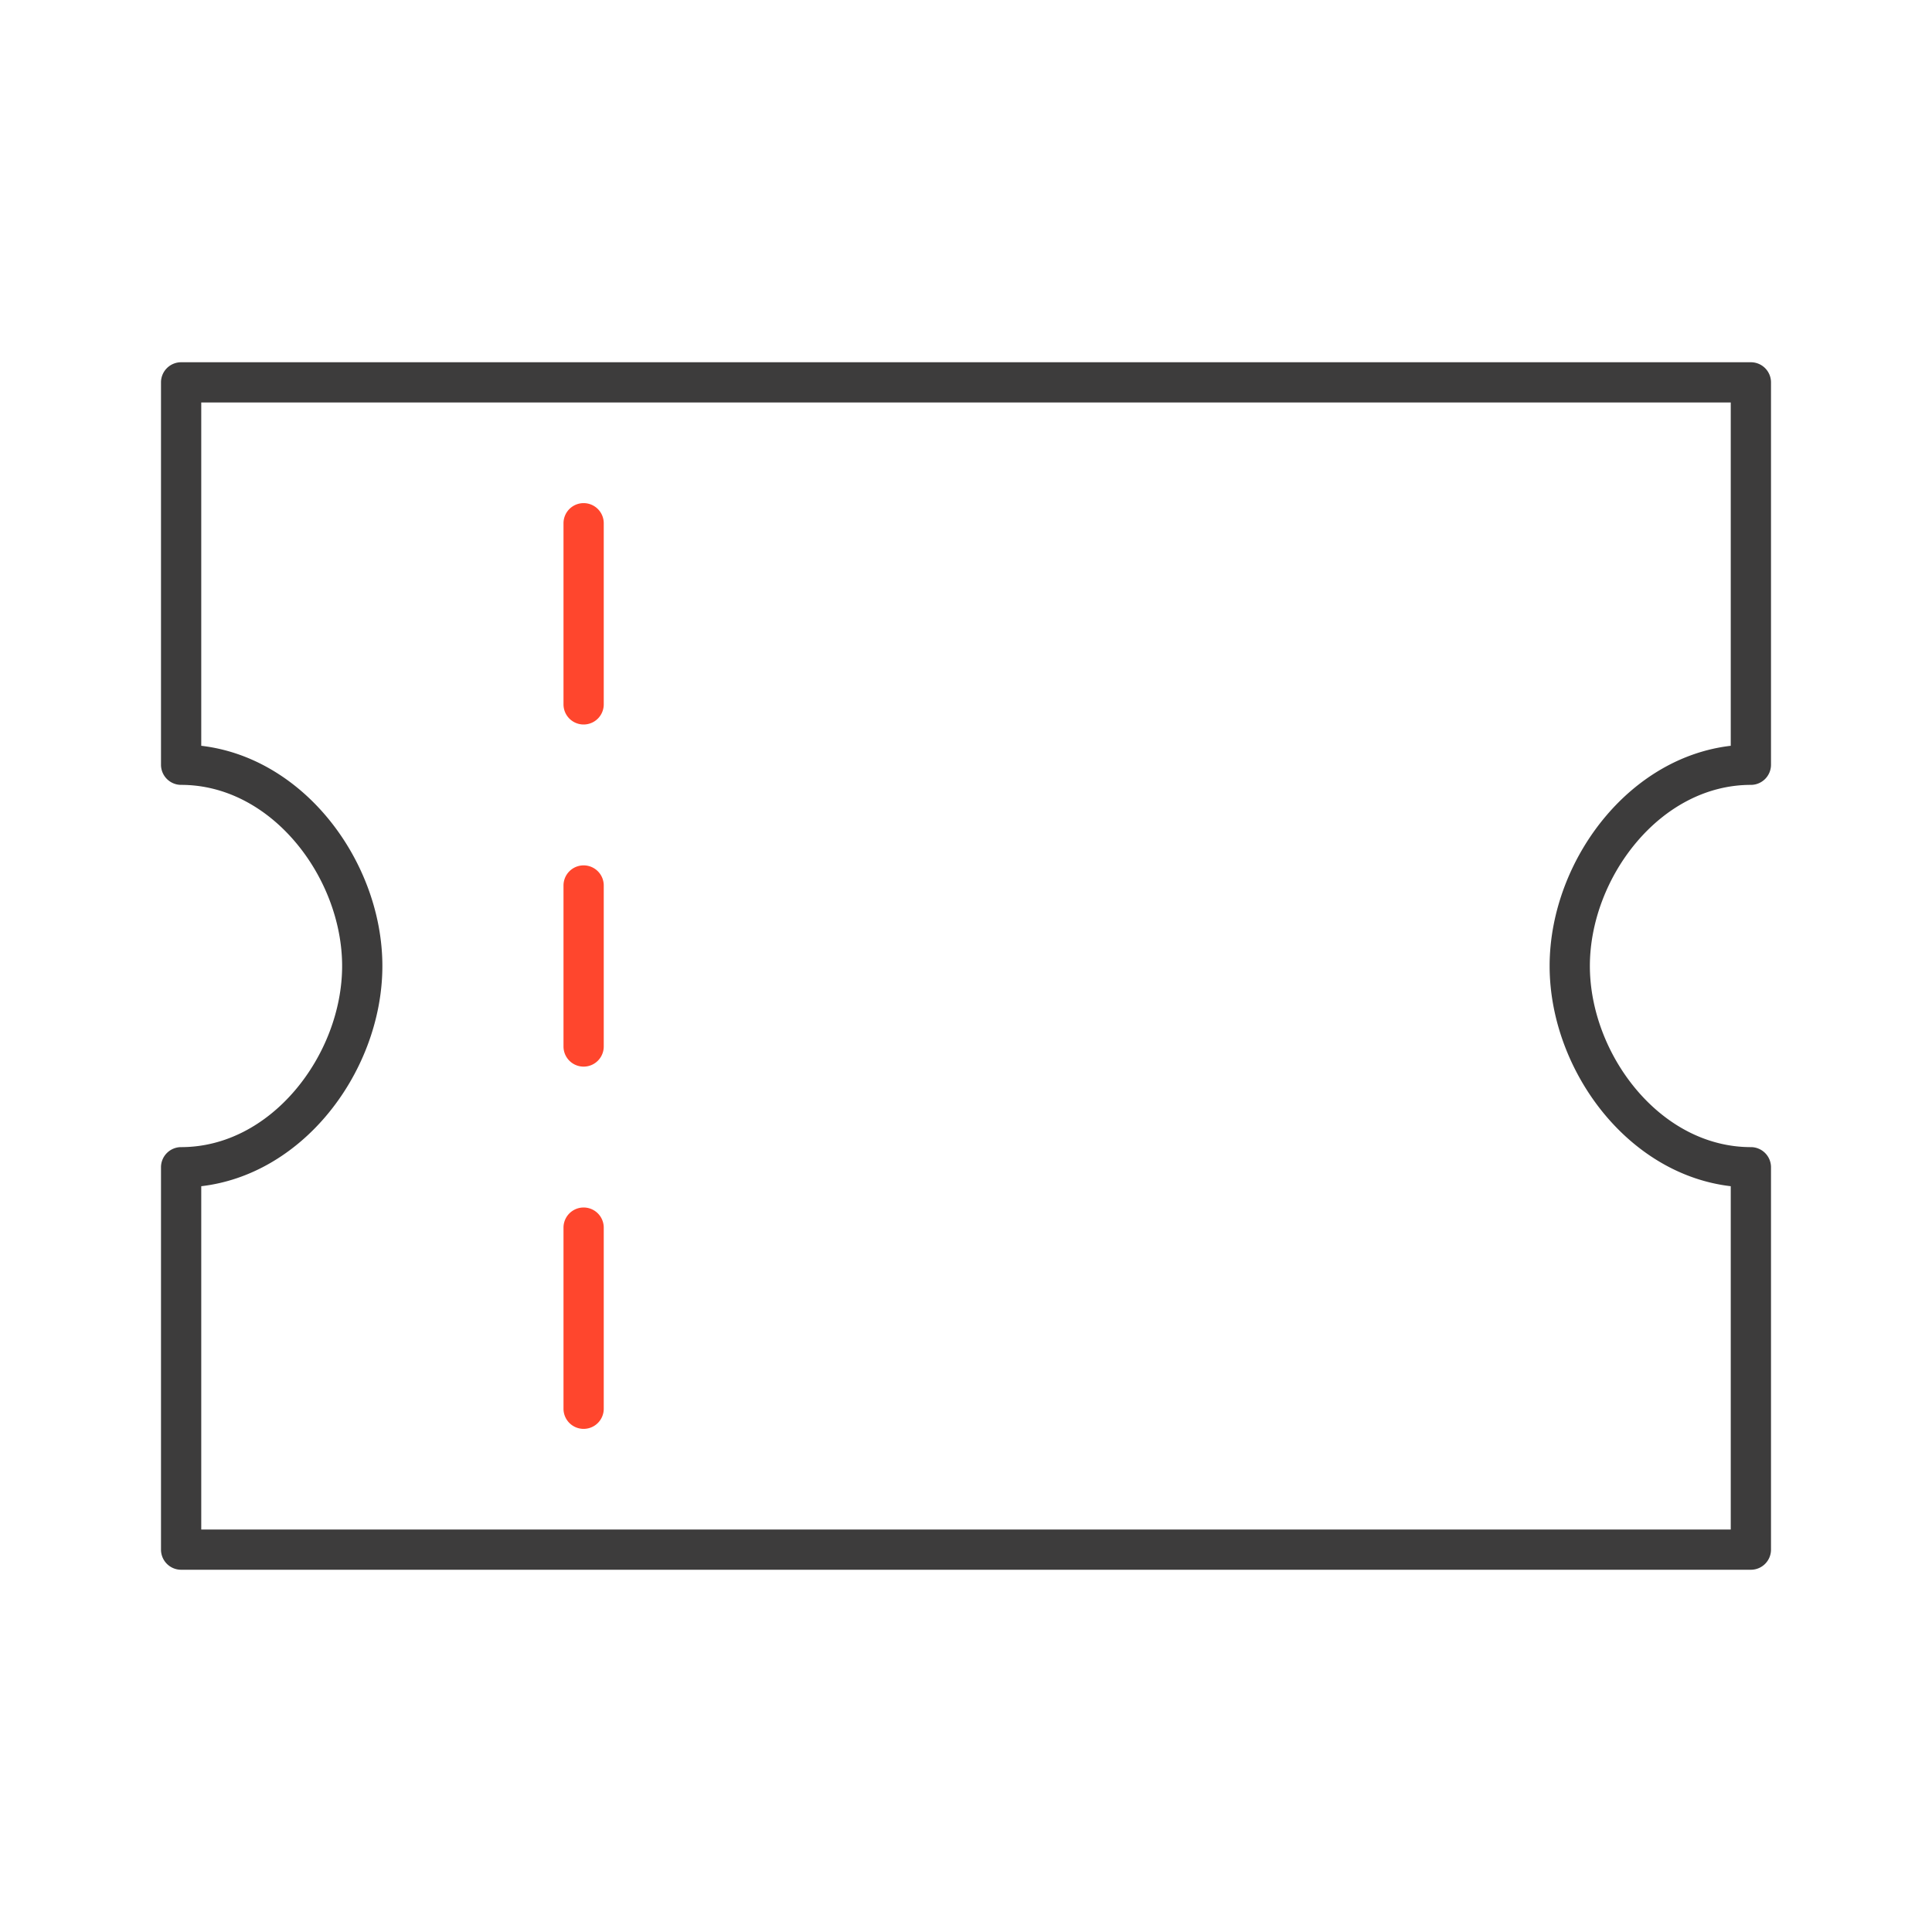 <svg xmlns="http://www.w3.org/2000/svg" width="96" height="96" fill="none" viewBox="0 0 96 96">
  <g fill-rule="evenodd" class="ticket" clip-rule="evenodd">
    <path fill="#3D3C3C" d="M9 18a1 1 0 0 0-1 1v19a1 1 0 0 0 1 1c2.205 0 4.194 1.102 5.656 2.817C16.123 43.537 17 45.811 17 48c0 2.19-.877 4.462-2.344 6.183C13.194 55.898 11.205 57 9 57a1 1 0 0 0-1 1v19a1 1 0 0 0 1 1h78a1 1 0 0 0 1-1V58a1 1 0 0 0-1-1c-2.205 0-4.194-1.102-5.656-2.817C79.877 52.463 79 50.189 79 48c0-2.19.877-4.462 2.344-6.183C82.806 40.102 84.795 39 87 39a1 1 0 0 0 1-1V19a1 1 0 0 0-1-1H9Zm77 19.058V20H10v17.058c2.483.29 4.624 1.639 6.178 3.462C17.933 42.578 19 45.305 19 48c0 2.695-1.067 5.422-2.822 7.48-1.554 1.824-3.695 3.172-6.178 3.462V76h76V58.942c-2.483-.29-4.624-1.639-6.178-3.462C78.067 53.422 77 50.695 77 48c0-2.695 1.067-5.422 2.822-7.48 1.554-1.824 3.695-3.172 6.178-3.462Z" class="primary"/>
    <path fill="#FF462D" d="M29 25a1 1 0 0 1 1 1v9a1 1 0 1 1-2 0v-9a1 1 0 0 1 1-1Zm0 18a1 1 0 0 1 1 1v8a1 1 0 1 1-2 0v-8a1 1 0 0 1 1-1Zm1 18a1 1 0 1 0-2 0v9a1 1 0 1 0 2 0v-9Z" class="secondary"/>
  </g>
</svg>
